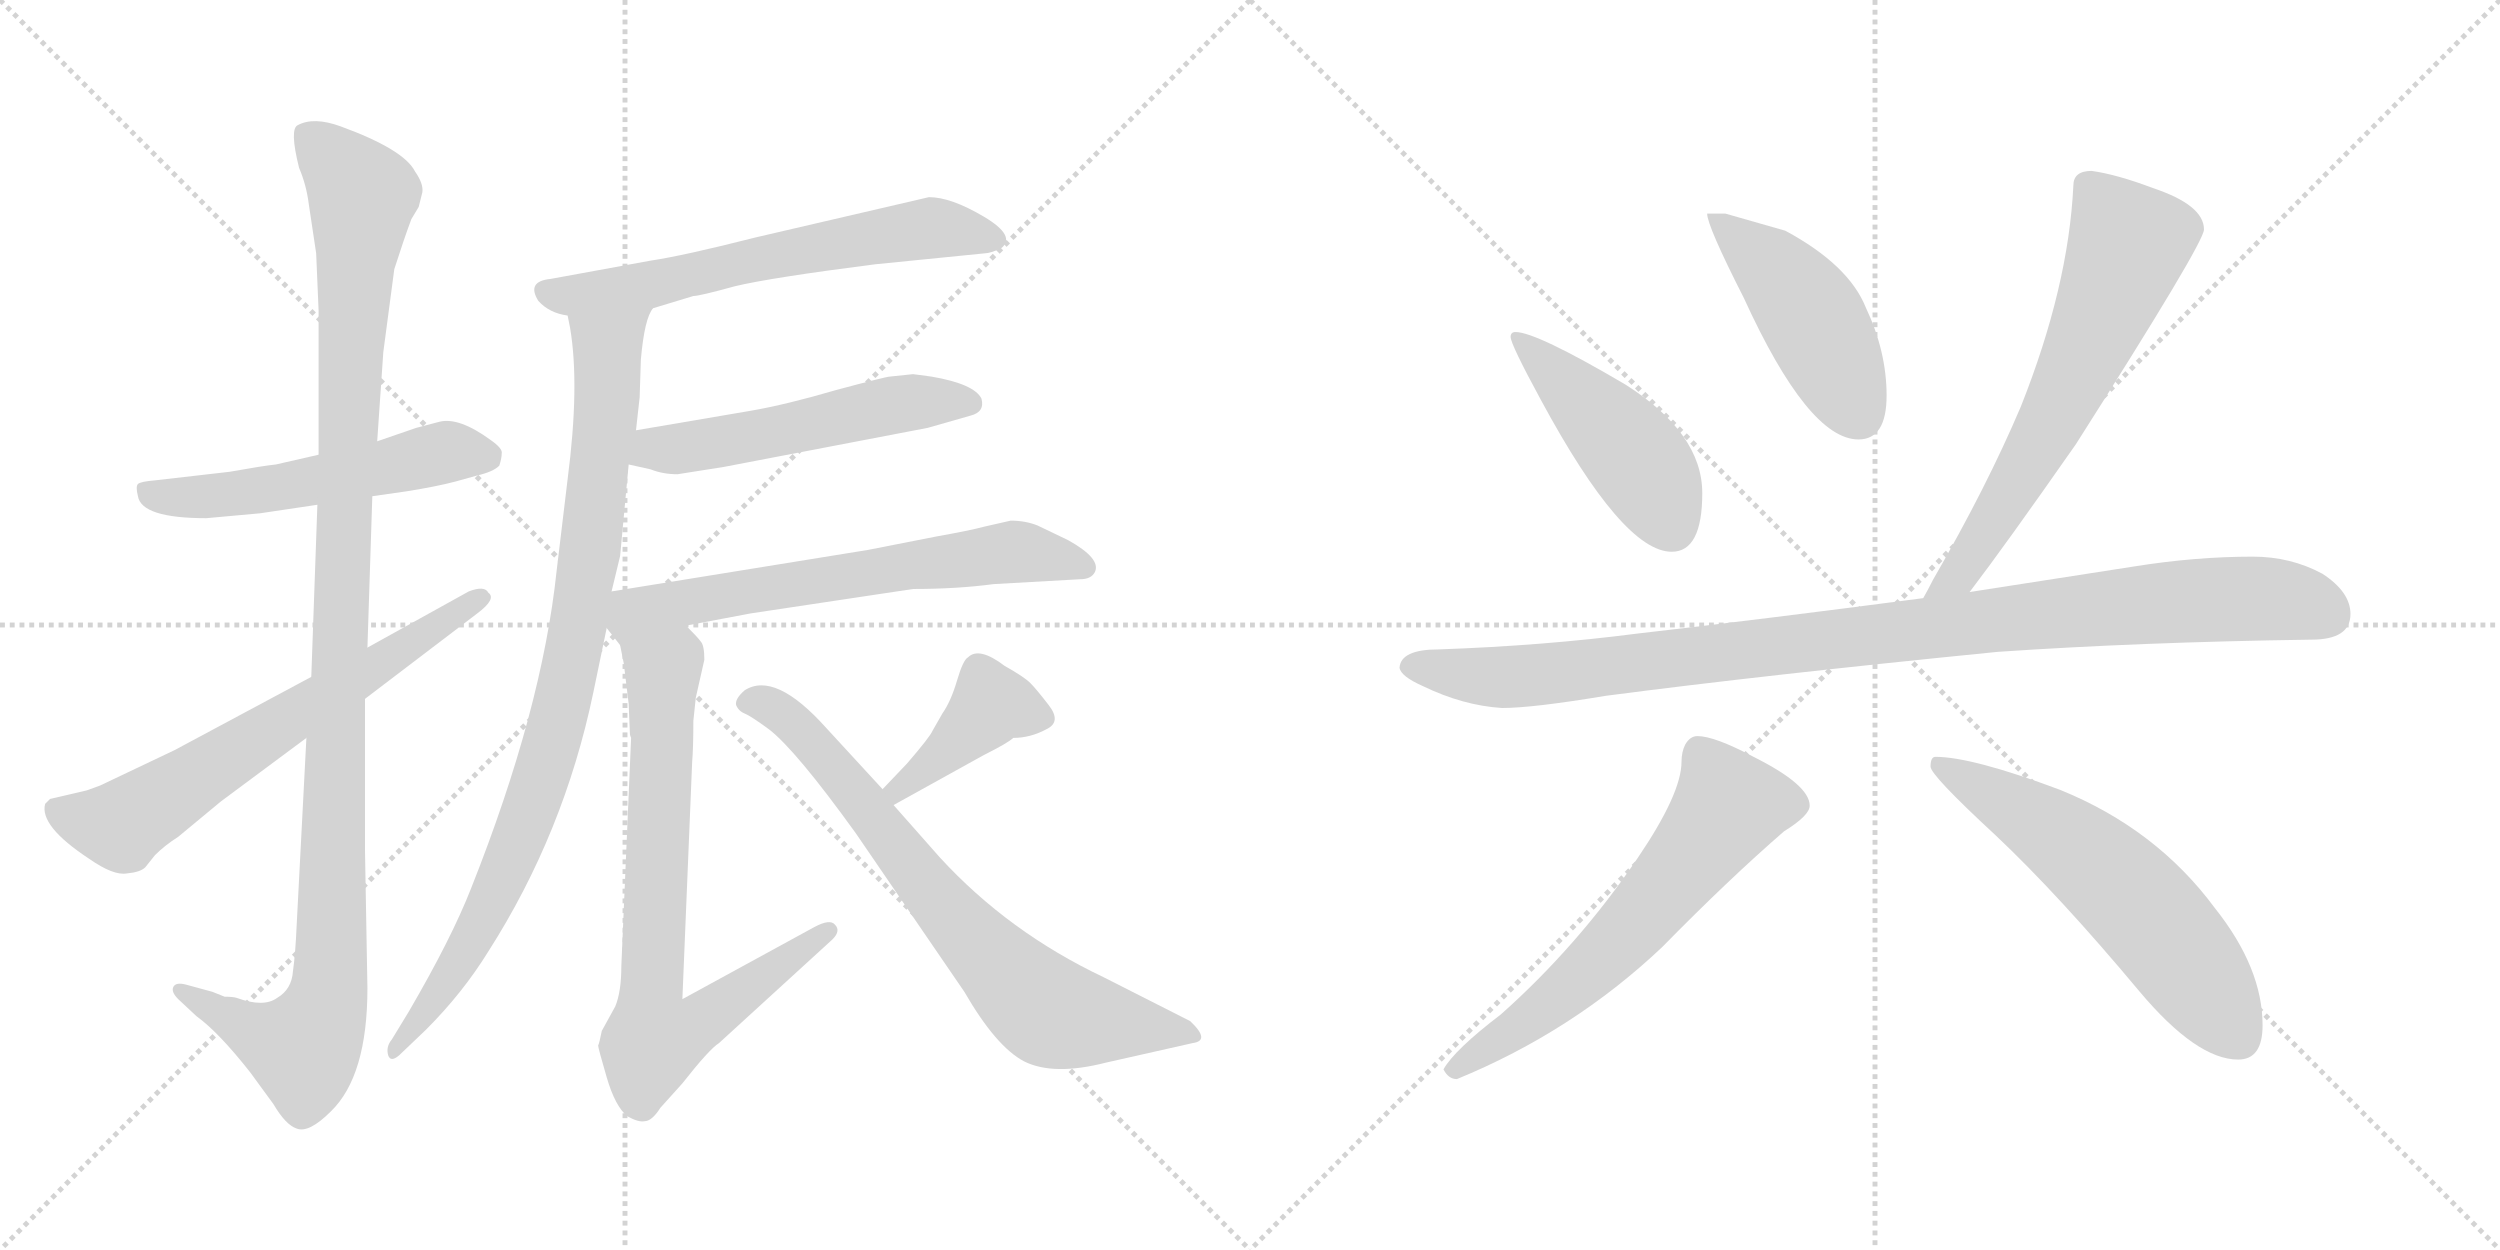 <svg version="1.1" viewBox="0 0 2048 1024" xmlns="http://www.w3.org/2000/svg">
  <g stroke="lightgray" stroke-dasharray="1,1" stroke-width="1" transform="scale(4, 4)">
    <line x1="0" y1="0" x2="256" y2="256"></line>
    <line x1="256" y1="0" x2="0" y2="256"></line>
    <line x1="128" y1="0" x2="128" y2="256"></line>
    <line x1="0" y1="128" x2="256" y2="128"></line>
    <line x1="256" y1="0" x2="512" y2="256"></line>
    <line x1="512" y1="0" x2="256" y2="256"></line>
    <line x1="384" y1="0" x2="384" y2="256"></line>
    <line x1="256" y1="128" x2="512" y2="128"></line>
  </g>
<g transform="scale(1, -1) translate(0, -850)">
   <style type="text/css">
    @keyframes keyframes0 {
      from {
       stroke: black;
       stroke-dashoffset: 539;
       stroke-width: 128;
       }
       64% {
       animation-timing-function: step-end;
       stroke: black;
       stroke-dashoffset: 0;
       stroke-width: 128;
       }
       to {
       stroke: black;
       stroke-width: 1024;
       }
       }
       #make-me-a-hanzi-animation-0 {
         animation: keyframes0 0.689s both;
         animation-delay: 0s;
         animation-timing-function: linear;
       }
    @keyframes keyframes1 {
      from {
       stroke: black;
       stroke-dashoffset: 1138;
       stroke-width: 128;
       }
       79% {
       animation-timing-function: step-end;
       stroke: black;
       stroke-dashoffset: 0;
       stroke-width: 128;
       }
       to {
       stroke: black;
       stroke-width: 1024;
       }
       }
       #make-me-a-hanzi-animation-1 {
         animation: keyframes1 1.176s both;
         animation-delay: 0.689s;
         animation-timing-function: linear;
       }
    @keyframes keyframes2 {
      from {
       stroke: black;
       stroke-dashoffset: 660;
       stroke-width: 128;
       }
       68% {
       animation-timing-function: step-end;
       stroke: black;
       stroke-dashoffset: 0;
       stroke-width: 128;
       }
       to {
       stroke: black;
       stroke-width: 1024;
       }
       }
       #make-me-a-hanzi-animation-2 {
         animation: keyframes2 0.787s both;
         animation-delay: 1.865s;
         animation-timing-function: linear;
       }
    @keyframes keyframes3 {
      from {
       stroke: black;
       stroke-dashoffset: 624;
       stroke-width: 128;
       }
       67% {
       animation-timing-function: step-end;
       stroke: black;
       stroke-dashoffset: 0;
       stroke-width: 128;
       }
       to {
       stroke: black;
       stroke-width: 1024;
       }
       }
       #make-me-a-hanzi-animation-3 {
         animation: keyframes3 0.758s both;
         animation-delay: 2.652s;
         animation-timing-function: linear;
       }
    @keyframes keyframes4 {
      from {
       stroke: black;
       stroke-dashoffset: 910;
       stroke-width: 128;
       }
       75% {
       animation-timing-function: step-end;
       stroke: black;
       stroke-dashoffset: 0;
       stroke-width: 128;
       }
       to {
       stroke: black;
       stroke-width: 1024;
       }
       }
       #make-me-a-hanzi-animation-4 {
         animation: keyframes4 0.991s both;
         animation-delay: 3.41s;
         animation-timing-function: linear;
       }
    @keyframes keyframes5 {
      from {
       stroke: black;
       stroke-dashoffset: 534;
       stroke-width: 128;
       }
       63% {
       animation-timing-function: step-end;
       stroke: black;
       stroke-dashoffset: 0;
       stroke-width: 128;
       }
       to {
       stroke: black;
       stroke-width: 1024;
       }
       }
       #make-me-a-hanzi-animation-5 {
         animation: keyframes5 0.685s both;
         animation-delay: 4.4s;
         animation-timing-function: linear;
       }
    @keyframes keyframes6 {
      from {
       stroke: black;
       stroke-dashoffset: 648;
       stroke-width: 128;
       }
       68% {
       animation-timing-function: step-end;
       stroke: black;
       stroke-dashoffset: 0;
       stroke-width: 128;
       }
       to {
       stroke: black;
       stroke-width: 1024;
       }
       }
       #make-me-a-hanzi-animation-6 {
         animation: keyframes6 0.777s both;
         animation-delay: 5.085s;
         animation-timing-function: linear;
       }
    @keyframes keyframes7 {
      from {
       stroke: black;
       stroke-dashoffset: 760;
       stroke-width: 128;
       }
       71% {
       animation-timing-function: step-end;
       stroke: black;
       stroke-dashoffset: 0;
       stroke-width: 128;
       }
       to {
       stroke: black;
       stroke-width: 1024;
       }
       }
       #make-me-a-hanzi-animation-7 {
         animation: keyframes7 0.868s both;
         animation-delay: 5.862s;
         animation-timing-function: linear;
       }
    @keyframes keyframes8 {
      from {
       stroke: black;
       stroke-dashoffset: 405;
       stroke-width: 128;
       }
       57% {
       animation-timing-function: step-end;
       stroke: black;
       stroke-dashoffset: 0;
       stroke-width: 128;
       }
       to {
       stroke: black;
       stroke-width: 1024;
       }
       }
       #make-me-a-hanzi-animation-8 {
         animation: keyframes8 0.58s both;
         animation-delay: 6.731s;
         animation-timing-function: linear;
       }
    @keyframes keyframes9 {
      from {
       stroke: black;
       stroke-dashoffset: 732;
       stroke-width: 128;
       }
       70% {
       animation-timing-function: step-end;
       stroke: black;
       stroke-dashoffset: 0;
       stroke-width: 128;
       }
       to {
       stroke: black;
       stroke-width: 1024;
       }
       }
       #make-me-a-hanzi-animation-9 {
         animation: keyframes9 0.846s both;
         animation-delay: 7.31s;
         animation-timing-function: linear;
       }
    @keyframes keyframes10 {
      from {
       stroke: black;
       stroke-dashoffset: 458;
       stroke-width: 128;
       }
       60% {
       animation-timing-function: step-end;
       stroke: black;
       stroke-dashoffset: 0;
       stroke-width: 128;
       }
       to {
       stroke: black;
       stroke-width: 1024;
       }
       }
       #make-me-a-hanzi-animation-10 {
         animation: keyframes10 0.623s both;
         animation-delay: 8.156s;
         animation-timing-function: linear;
       }
    @keyframes keyframes11 {
      from {
       stroke: black;
       stroke-dashoffset: 459;
       stroke-width: 128;
       }
       60% {
       animation-timing-function: step-end;
       stroke: black;
       stroke-dashoffset: 0;
       stroke-width: 128;
       }
       to {
       stroke: black;
       stroke-width: 1024;
       }
       }
       #make-me-a-hanzi-animation-11 {
         animation: keyframes11 0.624s both;
         animation-delay: 8.779s;
         animation-timing-function: linear;
       }
    @keyframes keyframes12 {
      from {
       stroke: black;
       stroke-dashoffset: 649;
       stroke-width: 128;
       }
       68% {
       animation-timing-function: step-end;
       stroke: black;
       stroke-dashoffset: 0;
       stroke-width: 128;
       }
       to {
       stroke: black;
       stroke-width: 1024;
       }
       }
       #make-me-a-hanzi-animation-12 {
         animation: keyframes12 0.778s both;
         animation-delay: 9.402s;
         animation-timing-function: linear;
       }
    @keyframes keyframes13 {
      from {
       stroke: black;
       stroke-dashoffset: 1014;
       stroke-width: 128;
       }
       77% {
       animation-timing-function: step-end;
       stroke: black;
       stroke-dashoffset: 0;
       stroke-width: 128;
       }
       to {
       stroke: black;
       stroke-width: 1024;
       }
       }
       #make-me-a-hanzi-animation-13 {
         animation: keyframes13 1.075s both;
         animation-delay: 10.18s;
         animation-timing-function: linear;
       }
    @keyframes keyframes14 {
      from {
       stroke: black;
       stroke-dashoffset: 624;
       stroke-width: 128;
       }
       67% {
       animation-timing-function: step-end;
       stroke: black;
       stroke-dashoffset: 0;
       stroke-width: 128;
       }
       to {
       stroke: black;
       stroke-width: 1024;
       }
       }
       #make-me-a-hanzi-animation-14 {
         animation: keyframes14 0.758s both;
         animation-delay: 11.256s;
         animation-timing-function: linear;
       }
    @keyframes keyframes15 {
      from {
       stroke: black;
       stroke-dashoffset: 593;
       stroke-width: 128;
       }
       66% {
       animation-timing-function: step-end;
       stroke: black;
       stroke-dashoffset: 0;
       stroke-width: 128;
       }
       to {
       stroke: black;
       stroke-width: 1024;
       }
       }
       #make-me-a-hanzi-animation-15 {
         animation: keyframes15 0.733s both;
         animation-delay: 12.013s;
         animation-timing-function: linear;
       }
</style>
<path d="M 261.0 477.5 L 226.0 469.5 Q 216.0 468.5 188.0 463.5 L 127.0 456.5 Q 115.0 455.5 113.0 453.5 Q 111.0 451.5 113.0 443.5 Q 116.0 425.5 169.0 425.5 L 213.0 429.5 L 260.0 436.5 L 305.0 443.5 L 333.0 447.5 Q 358.0 451.5 373.0 455.5 L 391.0 460.5 Q 404.0 463.5 409.0 468.5 Q 411.0 474.5 411.0 478.5 Q 412.0 482.5 402.0 489.5 Q 376.0 508.5 360.0 504.5 L 341.0 499.5 L 309.0 488.5 L 261.0 477.5 Z" fill="lightgray"></path> 
<path d="M 314.0 561.5 L 323.0 629.5 Q 331.0 654.5 337.0 670.5 L 343.0 680.5 L 346.0 692.5 Q 347.0 699.5 340.0 709.5 Q 331.0 727.5 279.0 746.5 Q 257.0 754.5 244.0 747.5 Q 237.0 744.5 245.0 712.5 Q 251.0 698.5 253.0 682.5 L 259.0 642.5 L 261.0 595.5 L 261.0 477.5 L 260.0 436.5 L 255.0 295.5 L 251.0 245.5 L 243.0 91.5 Q 242.0 68.5 240.0 54.5 Q 239.0 39.5 227.0 32.5 Q 216.0 24.5 194.0 32.5 Q 191.0 33.5 184.0 33.5 L 174.0 37.5 L 152.0 43.5 Q 144.0 45.5 142.0 41.5 Q 140.0 37.5 146.0 31.5 L 161.0 17.5 Q 179.0 4.5 205.0 -28.5 L 224.0 -54.5 Q 234.0 -71.5 243.0 -74.5 Q 253.0 -78.5 271.0 -60.5 Q 301.0 -31.5 301.0 40.5 L 299.0 153.5 L 299.0 277.5 L 301.0 319.5 L 305.0 443.5 L 309.0 488.5 L 314.0 561.5 Z" fill="lightgray"></path> 
<path d="M 255.0 295.5 L 143.0 235.5 L 82.0 206.5 L 71.0 202.5 L 41.0 195.5 L 37.0 191.5 Q 32.0 173.5 73.0 146.5 Q 93.0 132.5 104.0 134.5 Q 115.0 135.5 119.0 139.5 L 127.0 149.5 Q 135.0 157.5 146.0 164.5 L 181.0 193.5 L 251.0 245.5 L 299.0 277.5 L 391.0 347.5 Q 407.0 359.5 400.0 364.5 Q 397.0 370.5 384.0 365.5 L 301.0 319.5 L 255.0 295.5 Z" fill="lightgray"></path> 
<path d="M 535.0 597.5 L 568.0 607.5 Q 573.0 607.5 602.0 615.5 Q 631.0 622.5 717.0 633.5 L 807.0 642.5 Q 811.0 642.5 820.0 646.5 Q 833.0 656.5 806.0 672.5 Q 779.0 688.5 761.0 688.5 L 619.0 655.5 Q 560.0 640.5 533.0 636.5 L 451.0 621.5 Q 431.0 619.5 441.0 603.5 Q 450.0 593.5 465.0 591.5 L 535.0 597.5 Z" fill="lightgray"></path> 
<path d="M 501.0 365.5 L 508.0 394.5 L 515.0 469.5 L 521.0 497.5 L 524.0 524.5 L 525.0 555.5 Q 528.0 589.5 535.0 597.5 C 545.0 625.5 460.0 621.5 465.0 591.5 L 467.0 581.5 Q 475.0 534.5 465.0 457.5 L 456.0 382.5 Q 444.0 268.5 386.0 122.5 Q 370.0 81.5 335.0 21.5 L 321.0 -1.5 Q 316.0 -7.5 318.0 -14.5 Q 320.0 -20.5 327.0 -14.5 L 349.0 6.5 Q 379.0 36.5 400.0 70.5 Q 462.0 167.5 486.0 282.5 L 497.0 335.5 L 501.0 365.5 Z" fill="lightgray"></path> 
<path d="M 515.0 469.5 L 533.0 465.5 Q 543.0 461.5 555.0 461.5 L 593.0 467.5 L 760.0 499.5 L 795.0 509.5 Q 807.0 512.5 804.0 523.5 Q 798.0 535.5 763.0 541.5 L 748.0 543.5 L 729.0 541.5 Q 726.0 541.5 685.0 530.5 Q 644.0 518.5 615.0 513.5 L 521.0 497.5 C 491.0 492.5 486.0 476.5 515.0 469.5 Z" fill="lightgray"></path> 
<path d="M 562.0 337.5 L 615.0 347.5 L 748.0 367.5 Q 784.0 367.5 814.0 371.5 L 885.0 375.5 Q 894.0 375.5 897.0 381.5 Q 902.0 392.5 875.0 407.5 L 850.0 419.5 Q 840.0 423.5 828.0 423.5 L 806.0 418.5 Q 795.0 415.5 767.0 410.5 L 711.0 399.5 L 501.0 365.5 C 477.0 361.5 478.0 359.5 497.0 335.5 L 508.0 321.5 C 512.0 316.5 533.0 331.5 562.0 337.5 Z" fill="lightgray"></path> 
<path d="M 511.0 306.5 L 515.0 273.5 L 516.0 249.5 Q 516.0 247.5 517.0 245.5 L 509.0 58.5 Q 509.0 37.5 504.0 25.5 L 493.0 5.5 Q 491.0 -4.5 490.0 -6.5 Q 490.0 -8.5 497.0 -32.5 Q 504.0 -56.5 514.0 -64.5 Q 523.0 -69.5 528.0 -68.5 Q 534.0 -68.5 541.0 -57.5 L 559.0 -37.5 Q 581.0 -9.5 589.0 -4.5 L 682.0 80.5 Q 689.0 87.5 684.0 92.5 Q 680.0 97.5 667.0 90.5 L 559.0 31.5 L 567.0 225.5 Q 568.0 237.5 568.0 259.5 L 570.0 278.5 L 577.0 309.5 Q 577.0 321.5 574.0 324.5 Q 572.0 327.5 562.0 337.5 C 542.0 359.5 502.0 350.5 508.0 321.5 L 511.0 306.5 Z" fill="lightgray"></path> 
<path d="M 743.0 224.5 L 723.0 203.5 C 702.0 181.5 706.0 175.5 732.0 190.5 L 806.0 231.5 Q 826.0 241.5 830.0 245.5 Q 844.0 245.5 857.0 252.5 Q 870.0 258.5 859.0 272.5 Q 849.0 285.5 844.0 290.5 Q 839.0 295.5 823.0 304.5 Q 802.0 320.5 793.0 311.5 Q 789.0 309.5 784.0 292.5 Q 779.0 275.5 772.0 265.5 L 764.0 251.5 Q 762.0 246.5 743.0 224.5 Z" fill="lightgray"></path> 
<path d="M 723.0 203.5 L 677.0 253.5 Q 635.0 300.5 610.0 284.5 Q 602.0 277.5 603.0 272.5 Q 605.0 267.5 610.0 265.5 Q 615.0 263.5 630.0 252.5 Q 652.0 235.5 701.0 167.5 L 790.0 37.5 Q 816.0 -7.5 839.0 -19.5 Q 863.0 -31.5 906.0 -20.5 L 977.0 -4.5 Q 992.0 -2.5 975.0 13.5 L 904.0 49.5 Q 826.0 86.5 770.0 147.5 L 732.0 190.5 L 723.0 203.5 Z" fill="lightgray"></path> 
<path d="M 1241.5 578.0 Q 1237.5 578.0 1237.5 574.0 Q 1237.5 568.0 1262.5 522.0 Q 1329.5 398.0 1369.5 398.0 Q 1394.5 398.0 1394.5 446.0 Q 1394.5 495.0 1331.5 535.0 Q 1258.5 578.0 1241.5 578.0 Z" fill="lightgray"></path> 
<path d="M 1413.5 675.0 L 1398.5 675.0 Q 1398.5 665.0 1428.5 606.0 Q 1481.5 490.0 1522.5 490.0 Q 1545.5 490.0 1545.5 526.0 Q 1545.5 562.0 1528.5 598.0 Q 1514.5 633.0 1462.5 661.0 L 1413.5 675.0 Z" fill="lightgray"></path> 
<path d="M 1713.5 710.0 Q 1698.5 710.0 1698.5 698.0 Q 1694.5 615.0 1655.5 517.0 Q 1627.5 451.0 1583.5 375.0 Q 1579.5 367.0 1575.5 360.0 C 1561.5 334.0 1595.5 341.0 1613.5 365.0 Q 1642.5 403.0 1700.5 486.0 Q 1805.5 651.0 1805.5 662.0 Q 1805.5 682.0 1763.5 696.0 Q 1734.5 707.0 1713.5 710.0 Z" fill="lightgray"></path> 
<path d="M 1575.5 360.0 Q 1446.5 343.0 1341.5 331.0 Q 1264.5 321.0 1178.5 318.0 Q 1147.5 318.0 1146.5 303.0 Q 1147.5 296.0 1165.5 288.0 Q 1198.5 272.0 1230.5 270.0 Q 1255.5 270.0 1315.5 280.0 Q 1445.5 297.0 1636.5 316.0 Q 1753.5 324.0 1893.5 326.0 Q 1925.5 326.0 1925.5 347.0 Q 1925.5 365.0 1902.5 380.0 Q 1876.5 394.0 1845.5 394.0 Q 1798.5 394.0 1748.5 386.0 Q 1678.5 375.0 1613.5 365.0 L 1575.5 360.0 Z" fill="lightgray"></path> 
<path d="M 1390.5 247.0 Q 1384.5 247.0 1380.5 240.0 Q 1377.5 234.0 1377.5 226.0 Q 1377.5 200.0 1341.5 147.0 Q 1292.5 75.0 1229.5 19.0 Q 1191.5 -10.0 1182.5 -26.0 Q 1186.5 -34.0 1193.5 -34.0 Q 1288.5 5.0 1361.5 74.0 Q 1416.5 130.0 1461.5 169.0 Q 1482.5 182.0 1482.5 190.0 Q 1482.5 207.0 1436.5 230.0 Q 1404.5 247.0 1390.5 247.0 Z" fill="lightgray"></path> 
<path d="M 1585.5 230.0 Q 1581.5 230.0 1581.5 222.0 Q 1581.5 215.0 1634.5 166.0 Q 1686.5 117.0 1752.5 38.0 Q 1799.5 -18.0 1833.5 -18.0 Q 1853.5 -18.0 1853.5 10.0 Q 1853.5 57.0 1814.5 106.0 Q 1766.5 171.0 1687.5 203.0 Q 1615.5 230.0 1585.5 230.0 Z" fill="lightgray"></path> 
      <clipPath id="make-me-a-hanzi-clip-0">
      <path d="M 261.0 477.5 L 226.0 469.5 Q 216.0 468.5 188.0 463.5 L 127.0 456.5 Q 115.0 455.5 113.0 453.5 Q 111.0 451.5 113.0 443.5 Q 116.0 425.5 169.0 425.5 L 213.0 429.5 L 260.0 436.5 L 305.0 443.5 L 333.0 447.5 Q 358.0 451.5 373.0 455.5 L 391.0 460.5 Q 404.0 463.5 409.0 468.5 Q 411.0 474.5 411.0 478.5 Q 412.0 482.5 402.0 489.5 Q 376.0 508.5 360.0 504.5 L 341.0 499.5 L 309.0 488.5 L 261.0 477.5 Z" fill="lightgray"></path>
      </clipPath>
      <path clip-path="url(#make-me-a-hanzi-clip-0)" d="M 121.0 448.5 L 140.0 441.5 L 189.0 444.5 L 371.0 480.5 L 399.0 475.5 " fill="none" id="make-me-a-hanzi-animation-0" stroke-dasharray="411 822" stroke-linecap="round"></path>

      <clipPath id="make-me-a-hanzi-clip-1">
      <path d="M 314.0 561.5 L 323.0 629.5 Q 331.0 654.5 337.0 670.5 L 343.0 680.5 L 346.0 692.5 Q 347.0 699.5 340.0 709.5 Q 331.0 727.5 279.0 746.5 Q 257.0 754.5 244.0 747.5 Q 237.0 744.5 245.0 712.5 Q 251.0 698.5 253.0 682.5 L 259.0 642.5 L 261.0 595.5 L 261.0 477.5 L 260.0 436.5 L 255.0 295.5 L 251.0 245.5 L 243.0 91.5 Q 242.0 68.5 240.0 54.5 Q 239.0 39.5 227.0 32.5 Q 216.0 24.5 194.0 32.5 Q 191.0 33.5 184.0 33.5 L 174.0 37.5 L 152.0 43.5 Q 144.0 45.5 142.0 41.5 Q 140.0 37.5 146.0 31.5 L 161.0 17.5 Q 179.0 4.5 205.0 -28.5 L 224.0 -54.5 Q 234.0 -71.5 243.0 -74.5 Q 253.0 -78.5 271.0 -60.5 Q 301.0 -31.5 301.0 40.5 L 299.0 153.5 L 299.0 277.5 L 301.0 319.5 L 305.0 443.5 L 309.0 488.5 L 314.0 561.5 Z" fill="lightgray"></path>
      </clipPath>
      <path clip-path="url(#make-me-a-hanzi-clip-1)" d="M 252.0 739.5 L 297.0 690.5 L 281.0 427.5 L 268.0 31.5 L 248.0 -8.5 L 222.0 -2.5 L 148.0 38.5 " fill="none" id="make-me-a-hanzi-animation-1" stroke-dasharray="1010 2020" stroke-linecap="round"></path>

      <clipPath id="make-me-a-hanzi-clip-2">
      <path d="M 255.0 295.5 L 143.0 235.5 L 82.0 206.5 L 71.0 202.5 L 41.0 195.5 L 37.0 191.5 Q 32.0 173.5 73.0 146.5 Q 93.0 132.5 104.0 134.5 Q 115.0 135.5 119.0 139.5 L 127.0 149.5 Q 135.0 157.5 146.0 164.5 L 181.0 193.5 L 251.0 245.5 L 299.0 277.5 L 391.0 347.5 Q 407.0 359.5 400.0 364.5 Q 397.0 370.5 384.0 365.5 L 301.0 319.5 L 255.0 295.5 Z" fill="lightgray"></path>
      </clipPath>
      <path clip-path="url(#make-me-a-hanzi-clip-2)" d="M 45.0 187.5 L 98.0 173.5 L 394.0 359.5 " fill="none" id="make-me-a-hanzi-animation-2" stroke-dasharray="532 1064" stroke-linecap="round"></path>

      <clipPath id="make-me-a-hanzi-clip-3">
      <path d="M 535.0 597.5 L 568.0 607.5 Q 573.0 607.5 602.0 615.5 Q 631.0 622.5 717.0 633.5 L 807.0 642.5 Q 811.0 642.5 820.0 646.5 Q 833.0 656.5 806.0 672.5 Q 779.0 688.5 761.0 688.5 L 619.0 655.5 Q 560.0 640.5 533.0 636.5 L 451.0 621.5 Q 431.0 619.5 441.0 603.5 Q 450.0 593.5 465.0 591.5 L 535.0 597.5 Z" fill="lightgray"></path>
      </clipPath>
      <path clip-path="url(#make-me-a-hanzi-clip-3)" d="M 448.0 611.5 L 471.0 607.5 L 526.0 615.5 L 759.0 663.5 L 810.0 655.5 " fill="none" id="make-me-a-hanzi-animation-3" stroke-dasharray="496 992" stroke-linecap="round"></path>

      <clipPath id="make-me-a-hanzi-clip-4">
      <path d="M 501.0 365.5 L 508.0 394.5 L 515.0 469.5 L 521.0 497.5 L 524.0 524.5 L 525.0 555.5 Q 528.0 589.5 535.0 597.5 C 545.0 625.5 460.0 621.5 465.0 591.5 L 467.0 581.5 Q 475.0 534.5 465.0 457.5 L 456.0 382.5 Q 444.0 268.5 386.0 122.5 Q 370.0 81.5 335.0 21.5 L 321.0 -1.5 Q 316.0 -7.5 318.0 -14.5 Q 320.0 -20.5 327.0 -14.5 L 349.0 6.5 Q 379.0 36.5 400.0 70.5 Q 462.0 167.5 486.0 282.5 L 497.0 335.5 L 501.0 365.5 Z" fill="lightgray"></path>
      </clipPath>
      <path clip-path="url(#make-me-a-hanzi-clip-4)" d="M 528.0 595.5 L 498.0 565.5 L 483.0 392.5 L 459.0 265.5 L 437.0 194.5 L 390.0 85.5 L 355.0 29.5 L 323.0 -8.5 " fill="none" id="make-me-a-hanzi-animation-4" stroke-dasharray="782 1564" stroke-linecap="round"></path>

      <clipPath id="make-me-a-hanzi-clip-5">
      <path d="M 515.0 469.5 L 533.0 465.5 Q 543.0 461.5 555.0 461.5 L 593.0 467.5 L 760.0 499.5 L 795.0 509.5 Q 807.0 512.5 804.0 523.5 Q 798.0 535.5 763.0 541.5 L 748.0 543.5 L 729.0 541.5 Q 726.0 541.5 685.0 530.5 Q 644.0 518.5 615.0 513.5 L 521.0 497.5 C 491.0 492.5 486.0 476.5 515.0 469.5 Z" fill="lightgray"></path>
      </clipPath>
      <path clip-path="url(#make-me-a-hanzi-clip-5)" d="M 521.0 475.5 L 535.0 482.5 L 583.0 486.5 L 746.0 520.5 L 794.0 519.5 " fill="none" id="make-me-a-hanzi-animation-5" stroke-dasharray="406 812" stroke-linecap="round"></path>

      <clipPath id="make-me-a-hanzi-clip-6">
      <path d="M 562.0 337.5 L 615.0 347.5 L 748.0 367.5 Q 784.0 367.5 814.0 371.5 L 885.0 375.5 Q 894.0 375.5 897.0 381.5 Q 902.0 392.5 875.0 407.5 L 850.0 419.5 Q 840.0 423.5 828.0 423.5 L 806.0 418.5 Q 795.0 415.5 767.0 410.5 L 711.0 399.5 L 501.0 365.5 C 477.0 361.5 478.0 359.5 497.0 335.5 L 508.0 321.5 C 512.0 316.5 533.0 331.5 562.0 337.5 Z" fill="lightgray"></path>
      </clipPath>
      <path clip-path="url(#make-me-a-hanzi-clip-6)" d="M 513.0 330.5 L 514.0 341.5 L 527.0 349.5 L 736.0 385.5 L 828.0 397.5 L 888.0 385.5 " fill="none" id="make-me-a-hanzi-animation-6" stroke-dasharray="520 1040" stroke-linecap="round"></path>

      <clipPath id="make-me-a-hanzi-clip-7">
      <path d="M 511.0 306.5 L 515.0 273.5 L 516.0 249.5 Q 516.0 247.5 517.0 245.5 L 509.0 58.5 Q 509.0 37.5 504.0 25.5 L 493.0 5.5 Q 491.0 -4.5 490.0 -6.5 Q 490.0 -8.5 497.0 -32.5 Q 504.0 -56.5 514.0 -64.5 Q 523.0 -69.5 528.0 -68.5 Q 534.0 -68.5 541.0 -57.5 L 559.0 -37.5 Q 581.0 -9.5 589.0 -4.5 L 682.0 80.5 Q 689.0 87.5 684.0 92.5 Q 680.0 97.5 667.0 90.5 L 559.0 31.5 L 567.0 225.5 Q 568.0 237.5 568.0 259.5 L 570.0 278.5 L 577.0 309.5 Q 577.0 321.5 574.0 324.5 Q 572.0 327.5 562.0 337.5 C 542.0 359.5 502.0 350.5 508.0 321.5 L 511.0 306.5 Z" fill="lightgray"></path>
      </clipPath>
      <path clip-path="url(#make-me-a-hanzi-clip-7)" d="M 558.0 325.5 L 556.0 313.5 L 543.0 299.5 L 532.0 21.5 L 536.0 -2.5 L 580.0 16.5 L 679.0 87.5 " fill="none" id="make-me-a-hanzi-animation-7" stroke-dasharray="632 1264" stroke-linecap="round"></path>

      <clipPath id="make-me-a-hanzi-clip-8">
      <path d="M 743.0 224.5 L 723.0 203.5 C 702.0 181.5 706.0 175.5 732.0 190.5 L 806.0 231.5 Q 826.0 241.5 830.0 245.5 Q 844.0 245.5 857.0 252.5 Q 870.0 258.5 859.0 272.5 Q 849.0 285.5 844.0 290.5 Q 839.0 295.5 823.0 304.5 Q 802.0 320.5 793.0 311.5 Q 789.0 309.5 784.0 292.5 Q 779.0 275.5 772.0 265.5 L 764.0 251.5 Q 762.0 246.5 743.0 224.5 Z" fill="lightgray"></path>
      </clipPath>
      <path clip-path="url(#make-me-a-hanzi-clip-8)" d="M 853.0 262.5 L 812.0 273.5 L 779.0 237.5 L 734.0 201.5 " fill="none" id="make-me-a-hanzi-animation-8" stroke-dasharray="277 554" stroke-linecap="round"></path>

      <clipPath id="make-me-a-hanzi-clip-9">
      <path d="M 723.0 203.5 L 677.0 253.5 Q 635.0 300.5 610.0 284.5 Q 602.0 277.5 603.0 272.5 Q 605.0 267.5 610.0 265.5 Q 615.0 263.5 630.0 252.5 Q 652.0 235.5 701.0 167.5 L 790.0 37.5 Q 816.0 -7.5 839.0 -19.5 Q 863.0 -31.5 906.0 -20.5 L 977.0 -4.5 Q 992.0 -2.5 975.0 13.5 L 904.0 49.5 Q 826.0 86.5 770.0 147.5 L 732.0 190.5 L 723.0 203.5 Z" fill="lightgray"></path>
      </clipPath>
      <path clip-path="url(#make-me-a-hanzi-clip-9)" d="M 613.0 275.5 L 625.0 274.5 L 658.0 251.5 L 770.0 110.5 L 855.0 23.5 L 976.0 4.5 " fill="none" id="make-me-a-hanzi-animation-9" stroke-dasharray="604 1208" stroke-linecap="round"></path>

      <clipPath id="make-me-a-hanzi-clip-10">
      <path d="M 1241.5 578.0 Q 1237.5 578.0 1237.5 574.0 Q 1237.5 568.0 1262.5 522.0 Q 1329.5 398.0 1369.5 398.0 Q 1394.5 398.0 1394.5 446.0 Q 1394.5 495.0 1331.5 535.0 Q 1258.5 578.0 1241.5 578.0 Z" fill="lightgray"></path>
      </clipPath>
      <path clip-path="url(#make-me-a-hanzi-clip-10)" d="M 1242.5 573.0 L 1338.5 477.0 L 1369.5 418.0 " fill="none" id="make-me-a-hanzi-animation-10" stroke-dasharray="330 660" stroke-linecap="round"></path>

      <clipPath id="make-me-a-hanzi-clip-11">
      <path d="M 1413.5 675.0 L 1398.5 675.0 Q 1398.5 665.0 1428.5 606.0 Q 1481.5 490.0 1522.5 490.0 Q 1545.5 490.0 1545.5 526.0 Q 1545.5 562.0 1528.5 598.0 Q 1514.5 633.0 1462.5 661.0 L 1413.5 675.0 Z" fill="lightgray"></path>
      </clipPath>
      <path clip-path="url(#make-me-a-hanzi-clip-11)" d="M 1406.5 673.0 L 1473.5 606.0 L 1523.5 510.0 " fill="none" id="make-me-a-hanzi-animation-11" stroke-dasharray="331 662" stroke-linecap="round"></path>

      <clipPath id="make-me-a-hanzi-clip-12">
      <path d="M 1713.5 710.0 Q 1698.5 710.0 1698.5 698.0 Q 1694.5 615.0 1655.5 517.0 Q 1627.5 451.0 1583.5 375.0 Q 1579.5 367.0 1575.5 360.0 C 1561.5 334.0 1595.5 341.0 1613.5 365.0 Q 1642.5 403.0 1700.5 486.0 Q 1805.5 651.0 1805.5 662.0 Q 1805.5 682.0 1763.5 696.0 Q 1734.5 707.0 1713.5 710.0 Z" fill="lightgray"></path>
      </clipPath>
      <path clip-path="url(#make-me-a-hanzi-clip-12)" d="M 1710.5 698.0 L 1743.5 650.0 L 1733.5 620.0 L 1674.5 492.0 L 1604.5 379.0 L 1581.5 361.0 " fill="none" id="make-me-a-hanzi-animation-12" stroke-dasharray="521 1042" stroke-linecap="round"></path>

      <clipPath id="make-me-a-hanzi-clip-13">
      <path d="M 1575.5 360.0 Q 1446.5 343.0 1341.5 331.0 Q 1264.5 321.0 1178.5 318.0 Q 1147.5 318.0 1146.5 303.0 Q 1147.5 296.0 1165.5 288.0 Q 1198.5 272.0 1230.5 270.0 Q 1255.5 270.0 1315.5 280.0 Q 1445.5 297.0 1636.5 316.0 Q 1753.5 324.0 1893.5 326.0 Q 1925.5 326.0 1925.5 347.0 Q 1925.5 365.0 1902.5 380.0 Q 1876.5 394.0 1845.5 394.0 Q 1798.5 394.0 1748.5 386.0 Q 1678.5 375.0 1613.5 365.0 L 1575.5 360.0 Z" fill="lightgray"></path>
      </clipPath>
      <path clip-path="url(#make-me-a-hanzi-clip-13)" d="M 1155.5 304.0 L 1255.5 296.0 L 1813.5 359.0 L 1862.5 359.0 L 1907.5 346.0 " fill="none" id="make-me-a-hanzi-animation-13" stroke-dasharray="886 1772" stroke-linecap="round"></path>

      <clipPath id="make-me-a-hanzi-clip-14">
      <path d="M 1390.5 247.0 Q 1384.5 247.0 1380.5 240.0 Q 1377.5 234.0 1377.5 226.0 Q 1377.5 200.0 1341.5 147.0 Q 1292.5 75.0 1229.5 19.0 Q 1191.5 -10.0 1182.5 -26.0 Q 1186.5 -34.0 1193.5 -34.0 Q 1288.5 5.0 1361.5 74.0 Q 1416.5 130.0 1461.5 169.0 Q 1482.5 182.0 1482.5 190.0 Q 1482.5 207.0 1436.5 230.0 Q 1404.5 247.0 1390.5 247.0 Z" fill="lightgray"></path>
      </clipPath>
      <path clip-path="url(#make-me-a-hanzi-clip-14)" d="M 1470.5 191.0 L 1416.5 189.0 L 1316.5 69.0 L 1246.5 11.0 L 1190.5 -26.0 " fill="none" id="make-me-a-hanzi-animation-14" stroke-dasharray="496 992" stroke-linecap="round"></path>

      <clipPath id="make-me-a-hanzi-clip-15">
      <path d="M 1585.5 230.0 Q 1581.5 230.0 1581.5 222.0 Q 1581.5 215.0 1634.5 166.0 Q 1686.5 117.0 1752.5 38.0 Q 1799.5 -18.0 1833.5 -18.0 Q 1853.5 -18.0 1853.5 10.0 Q 1853.5 57.0 1814.5 106.0 Q 1766.5 171.0 1687.5 203.0 Q 1615.5 230.0 1585.5 230.0 Z" fill="lightgray"></path>
      </clipPath>
      <path clip-path="url(#make-me-a-hanzi-clip-15)" d="M 1589.5 223.0 L 1667.5 178.0 L 1737.5 124.0 L 1783.5 72.0 L 1834.5 -1.0 " fill="none" id="make-me-a-hanzi-animation-15" stroke-dasharray="465 930" stroke-linecap="round"></path>

</g>
</svg>
